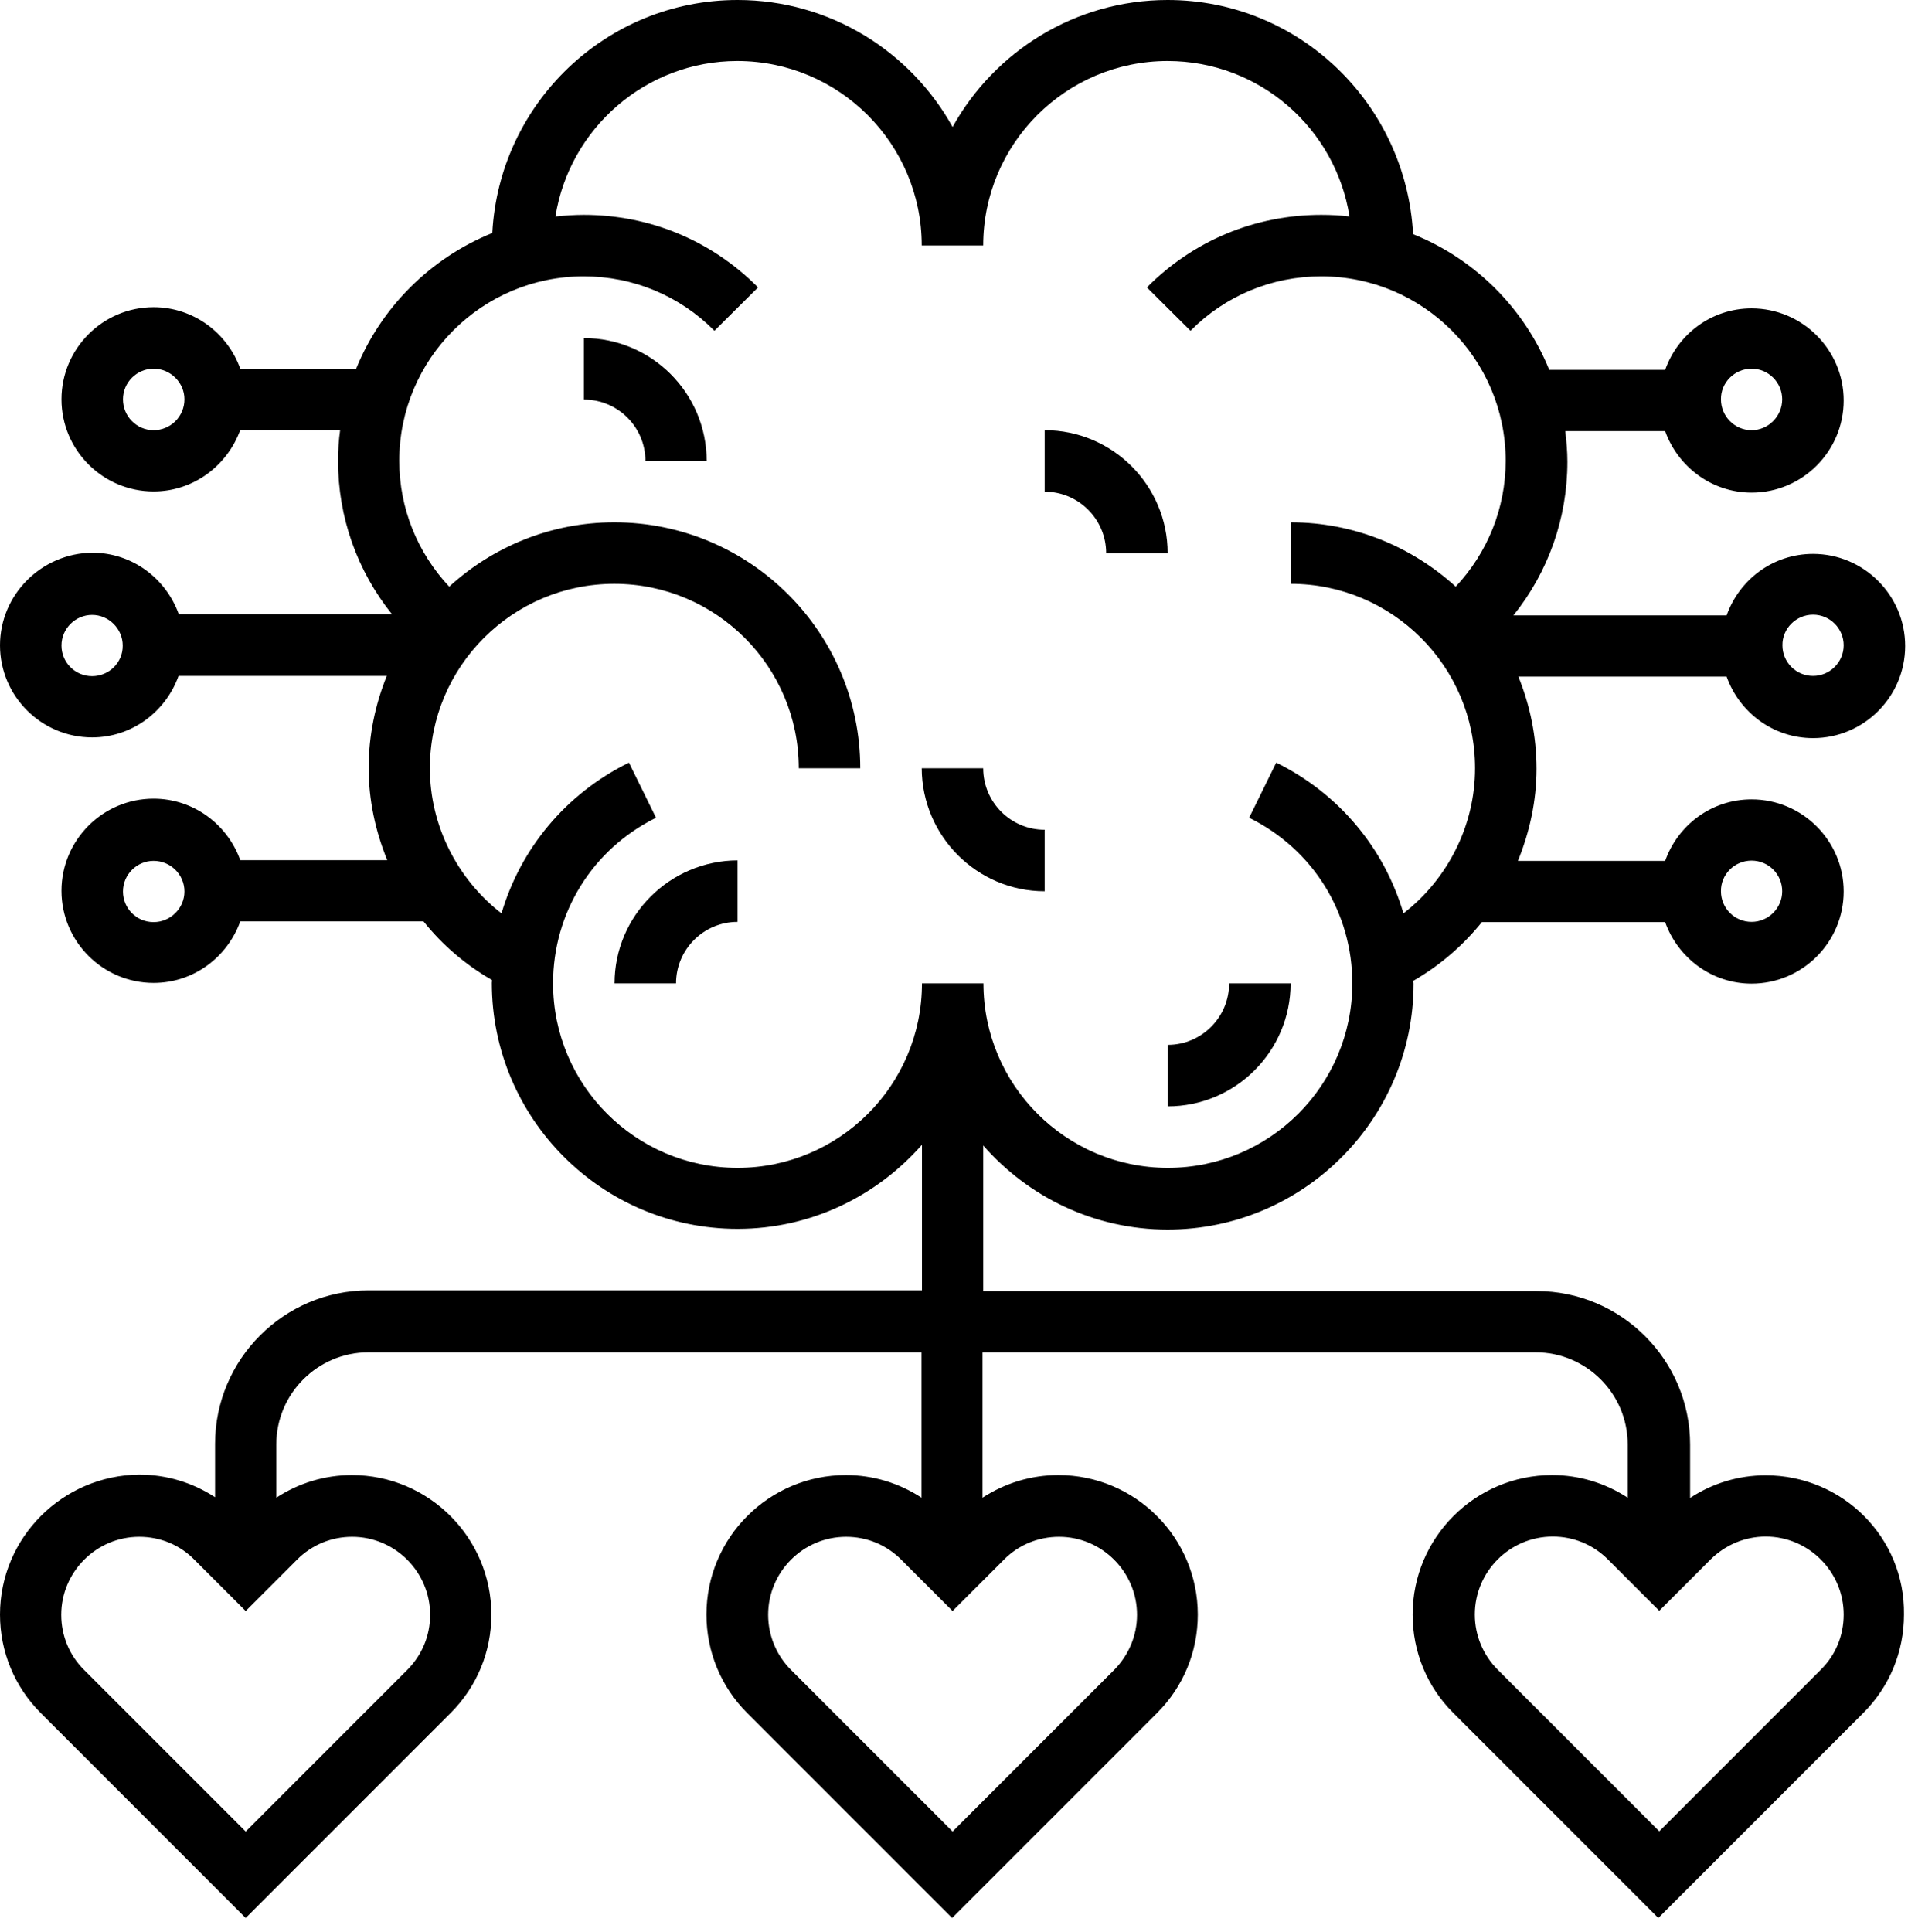 <svg viewBox="0 0 81 82" fill="none" xmlns="http://www.w3.org/2000/svg">
<g>
<path d="M49.57 46.96C52.45 46.96 54.79 44.62 54.79 41.74H52.18C52.18 43.18 51.01 44.35 49.57 44.35V46.96Z" fill="currentColor"/>
<path d="M26.09 41.74H28.7C28.7 40.3 29.87 39.13 31.31 39.13V36.52C28.43 36.53 26.09 38.87 26.09 41.74Z" fill="currentColor"/>
<path d="M24.79 14.35V16.96C26.23 16.96 27.4 18.13 27.4 19.57H30C30 16.69 27.66 14.35 24.79 14.35Z" fill="currentColor"/>
<path d="M46.96 23.48H49.57C49.57 20.6 47.23 18.26 44.35 18.26V20.87C45.79 20.87 46.96 22.04 46.96 23.48Z" fill="currentColor"/>
<path d="M44.35 37.83V35.22C42.91 35.22 41.74 34.05 41.74 32.61H39.13C39.14 35.49 41.48 37.83 44.35 37.83Z" fill="currentColor"/>
<path d="M77.3 70.87L70.44 77.73L63.58 70.87C62.96 70.25 62.61 69.41 62.61 68.53C62.61 66.71 64.09 65.22 65.92 65.22C66.8 65.22 67.63 65.56 68.26 66.19L70.44 68.37L72.62 66.19C73.25 65.57 74.08 65.22 74.96 65.22C76.78 65.22 78.27 66.71 78.27 68.53C78.27 69.42 77.93 70.25 77.3 70.87ZM44.96 65.23C46.78 65.23 48.27 66.72 48.27 68.54C48.27 69.42 47.92 70.25 47.3 70.88L40.44 77.74L33.58 70.88C32.96 70.26 32.61 69.42 32.61 68.54C32.61 66.72 34.09 65.23 35.92 65.23C36.8 65.23 37.63 65.57 38.26 66.2L40.44 68.38L42.62 66.2C43.24 65.57 44.08 65.23 44.96 65.23ZM14.95 65.23C16.77 65.23 18.26 66.72 18.26 68.54C18.26 69.42 17.92 70.25 17.29 70.88L10.43 77.74L3.57 70.88C2.94 70.26 2.6 69.42 2.6 68.54C2.6 66.72 4.09 65.23 5.91 65.23C6.8 65.23 7.63 65.57 8.25 66.2L10.43 68.38L12.61 66.2C13.24 65.57 14.07 65.23 14.95 65.23ZM31.31 49.57C26.99 49.57 23.48 46.06 23.48 41.74C23.48 38.73 25.16 36.04 27.85 34.71L26.7 32.37C24.02 33.69 22.1 36.02 21.29 38.77C19.41 37.31 18.25 35.04 18.25 32.61C18.25 28.29 21.76 24.78 26.08 24.78C30.4 24.78 33.91 28.29 33.91 32.61H36.52C36.52 26.85 31.84 22.17 26.08 22.17C23.38 22.17 20.92 23.21 19.07 24.9C17.72 23.46 16.95 21.57 16.95 19.56C16.95 15.24 20.46 11.73 24.78 11.73C26.88 11.73 28.85 12.55 30.33 14.04L32.18 12.2C30.21 10.21 27.58 9.12 24.78 9.12C24.37 9.12 23.97 9.15 23.58 9.19C24.17 5.46 27.41 2.59 31.3 2.59C35.62 2.59 39.13 6.1 39.13 10.42H41.74C41.74 6.1 45.25 2.59 49.57 2.59C53.47 2.59 56.7 5.45 57.29 9.19C56.9 9.14 56.5 9.12 56.09 9.12C53.29 9.12 50.66 10.21 48.69 12.2L50.54 14.04C52.02 12.55 53.99 11.73 56.09 11.73C60.41 11.73 63.92 15.24 63.92 19.56C63.92 21.57 63.15 23.46 61.8 24.9C59.94 23.21 57.49 22.17 54.79 22.17V24.78C59.11 24.78 62.62 28.29 62.62 32.61C62.62 35.04 61.46 37.31 59.58 38.77C58.77 36.01 56.85 33.69 54.18 32.37L53.03 34.71C55.73 36.04 57.41 38.73 57.41 41.74C57.41 46.06 53.9 49.57 49.58 49.57C45.26 49.57 41.75 46.06 41.75 41.74H39.14C39.14 46.06 35.63 49.57 31.31 49.57ZM3.91 28.7C3.19 28.7 2.61 28.12 2.61 27.4C2.61 26.68 3.2 26.1 3.91 26.1C4.62 26.1 5.21 26.69 5.21 27.4C5.22 28.12 4.63 28.7 3.91 28.7ZM76.97 26.09C77.69 26.09 78.27 26.68 78.27 27.39C78.27 28.11 77.68 28.69 76.97 28.69C76.25 28.69 75.67 28.11 75.67 27.39C75.66 26.68 76.25 26.09 76.97 26.09ZM6.52 39.14C5.8 39.14 5.22 38.56 5.22 37.84C5.22 37.12 5.81 36.54 6.52 36.54C7.24 36.54 7.83 37.12 7.83 37.84C7.83 38.55 7.24 39.14 6.52 39.14ZM6.52 18.26C5.8 18.26 5.22 17.67 5.22 16.95C5.22 16.23 5.81 15.65 6.52 15.65C7.24 15.65 7.83 16.24 7.83 16.95C7.83 17.68 7.24 18.26 6.52 18.26ZM74.36 15.65C75.08 15.65 75.66 16.24 75.66 16.95C75.66 17.67 75.07 18.26 74.36 18.26C73.64 18.26 73.06 17.67 73.06 16.95C73.05 16.24 73.64 15.65 74.36 15.65ZM74.36 36.53C75.08 36.53 75.66 37.11 75.66 37.83C75.66 38.55 75.07 39.13 74.36 39.13C73.64 39.13 73.06 38.55 73.06 37.83C73.05 37.11 73.64 36.53 74.36 36.53ZM74.96 62.62C73.8 62.62 72.7 62.96 71.75 63.58V61.32C71.75 57.72 68.82 54.8 65.23 54.8H41.74V48.62C43.65 50.8 46.45 52.19 49.57 52.19C55.32 52.19 60.01 47.51 60.01 41.75C60.01 41.71 60 41.67 60 41.63C61.13 40.98 62.11 40.13 62.91 39.14H70.69C71.23 40.65 72.66 41.75 74.36 41.75C76.52 41.75 78.27 39.99 78.27 37.84C78.27 35.68 76.51 33.93 74.36 33.93C72.66 33.93 71.23 35.02 70.69 36.54H64.44C64.94 35.31 65.23 33.99 65.23 32.63C65.23 31.25 64.95 29.93 64.46 28.72H73.3C73.84 30.23 75.27 31.33 76.97 31.33C79.13 31.33 80.88 29.57 80.88 27.42C80.88 25.26 79.12 23.51 76.97 23.51C75.27 23.51 73.84 24.6 73.3 26.12H64.25C65.72 24.29 66.54 22.01 66.54 19.6C66.54 19.16 66.5 18.72 66.45 18.3H70.69C71.23 19.81 72.67 20.91 74.36 20.91C76.52 20.91 78.27 19.15 78.27 17C78.27 14.84 76.51 13.09 74.36 13.09C72.66 13.09 71.23 14.18 70.69 15.7H65.77C64.71 13.08 62.61 10.99 59.99 9.94C59.69 4.39 55.14 0 49.57 0C45.65 0 42.22 2.18 40.44 5.39C38.66 2.18 35.23 0 31.31 0C25.74 0 21.19 4.39 20.9 9.89C18.28 10.95 16.18 13.04 15.12 15.65H10.2C9.66 14.14 8.22 13.04 6.52 13.04C4.36 13.04 2.61 14.8 2.61 16.95C2.61 19.11 4.37 20.86 6.52 20.86C8.22 20.86 9.65 19.76 10.2 18.25H14.44C14.38 18.68 14.35 19.11 14.35 19.55C14.35 21.96 15.17 24.24 16.64 26.07H7.59C7.05 24.56 5.62 23.46 3.92 23.46C1.76 23.48 0 25.24 0 27.39C0 29.55 1.76 31.3 3.91 31.3C5.61 31.3 7.04 30.2 7.58 28.69H16.42C15.93 29.9 15.65 31.22 15.65 32.6C15.65 33.96 15.94 35.29 16.44 36.51H10.2C9.66 35 8.22 33.9 6.52 33.9C4.36 33.9 2.61 35.66 2.61 37.81C2.61 39.97 4.37 41.72 6.52 41.72C8.22 41.72 9.65 40.63 10.2 39.11H17.98C18.78 40.11 19.76 40.95 20.89 41.6C20.89 41.64 20.88 41.68 20.88 41.72C20.88 47.48 25.56 52.16 31.31 52.16C34.43 52.16 37.22 50.77 39.14 48.59V54.77H15.65C12.05 54.77 9.13 57.7 9.13 61.29V63.55C8.18 62.93 7.07 62.59 5.91 62.59C2.65 62.62 0 65.27 0 68.53C0 70.11 0.62 71.6 1.73 72.71L10.43 81.41L19.13 72.71C20.25 71.59 20.86 70.11 20.86 68.53C20.86 65.27 18.2 62.61 14.94 62.61C13.78 62.61 12.68 62.95 11.73 63.57V61.31C11.73 59.15 13.49 57.4 15.64 57.4H39.12V63.57C38.17 62.95 37.07 62.61 35.91 62.61C32.65 62.61 29.99 65.26 29.99 68.53C29.99 70.11 30.61 71.6 31.72 72.71L40.42 81.41L49.12 72.71C50.24 71.59 50.85 70.11 50.85 68.53C50.85 65.27 48.2 62.61 44.93 62.61C43.77 62.61 42.67 62.95 41.71 63.57V57.4H65.19C67.35 57.4 69.1 59.16 69.1 61.31V63.57C68.15 62.95 67.05 62.61 65.89 62.61C62.63 62.61 59.97 65.26 59.97 68.53C59.97 70.11 60.58 71.6 61.7 72.71L70.4 81.41L79.1 72.71C80.22 71.59 80.83 70.11 80.83 68.53C80.88 65.27 78.23 62.62 74.96 62.62Z" fill="currentColor"/>
</g>
<defs>
<clipPath id="clip0">
<rect width="80.88" height="81.42" fill="white"/>
</clipPath>
</defs>
</svg>
